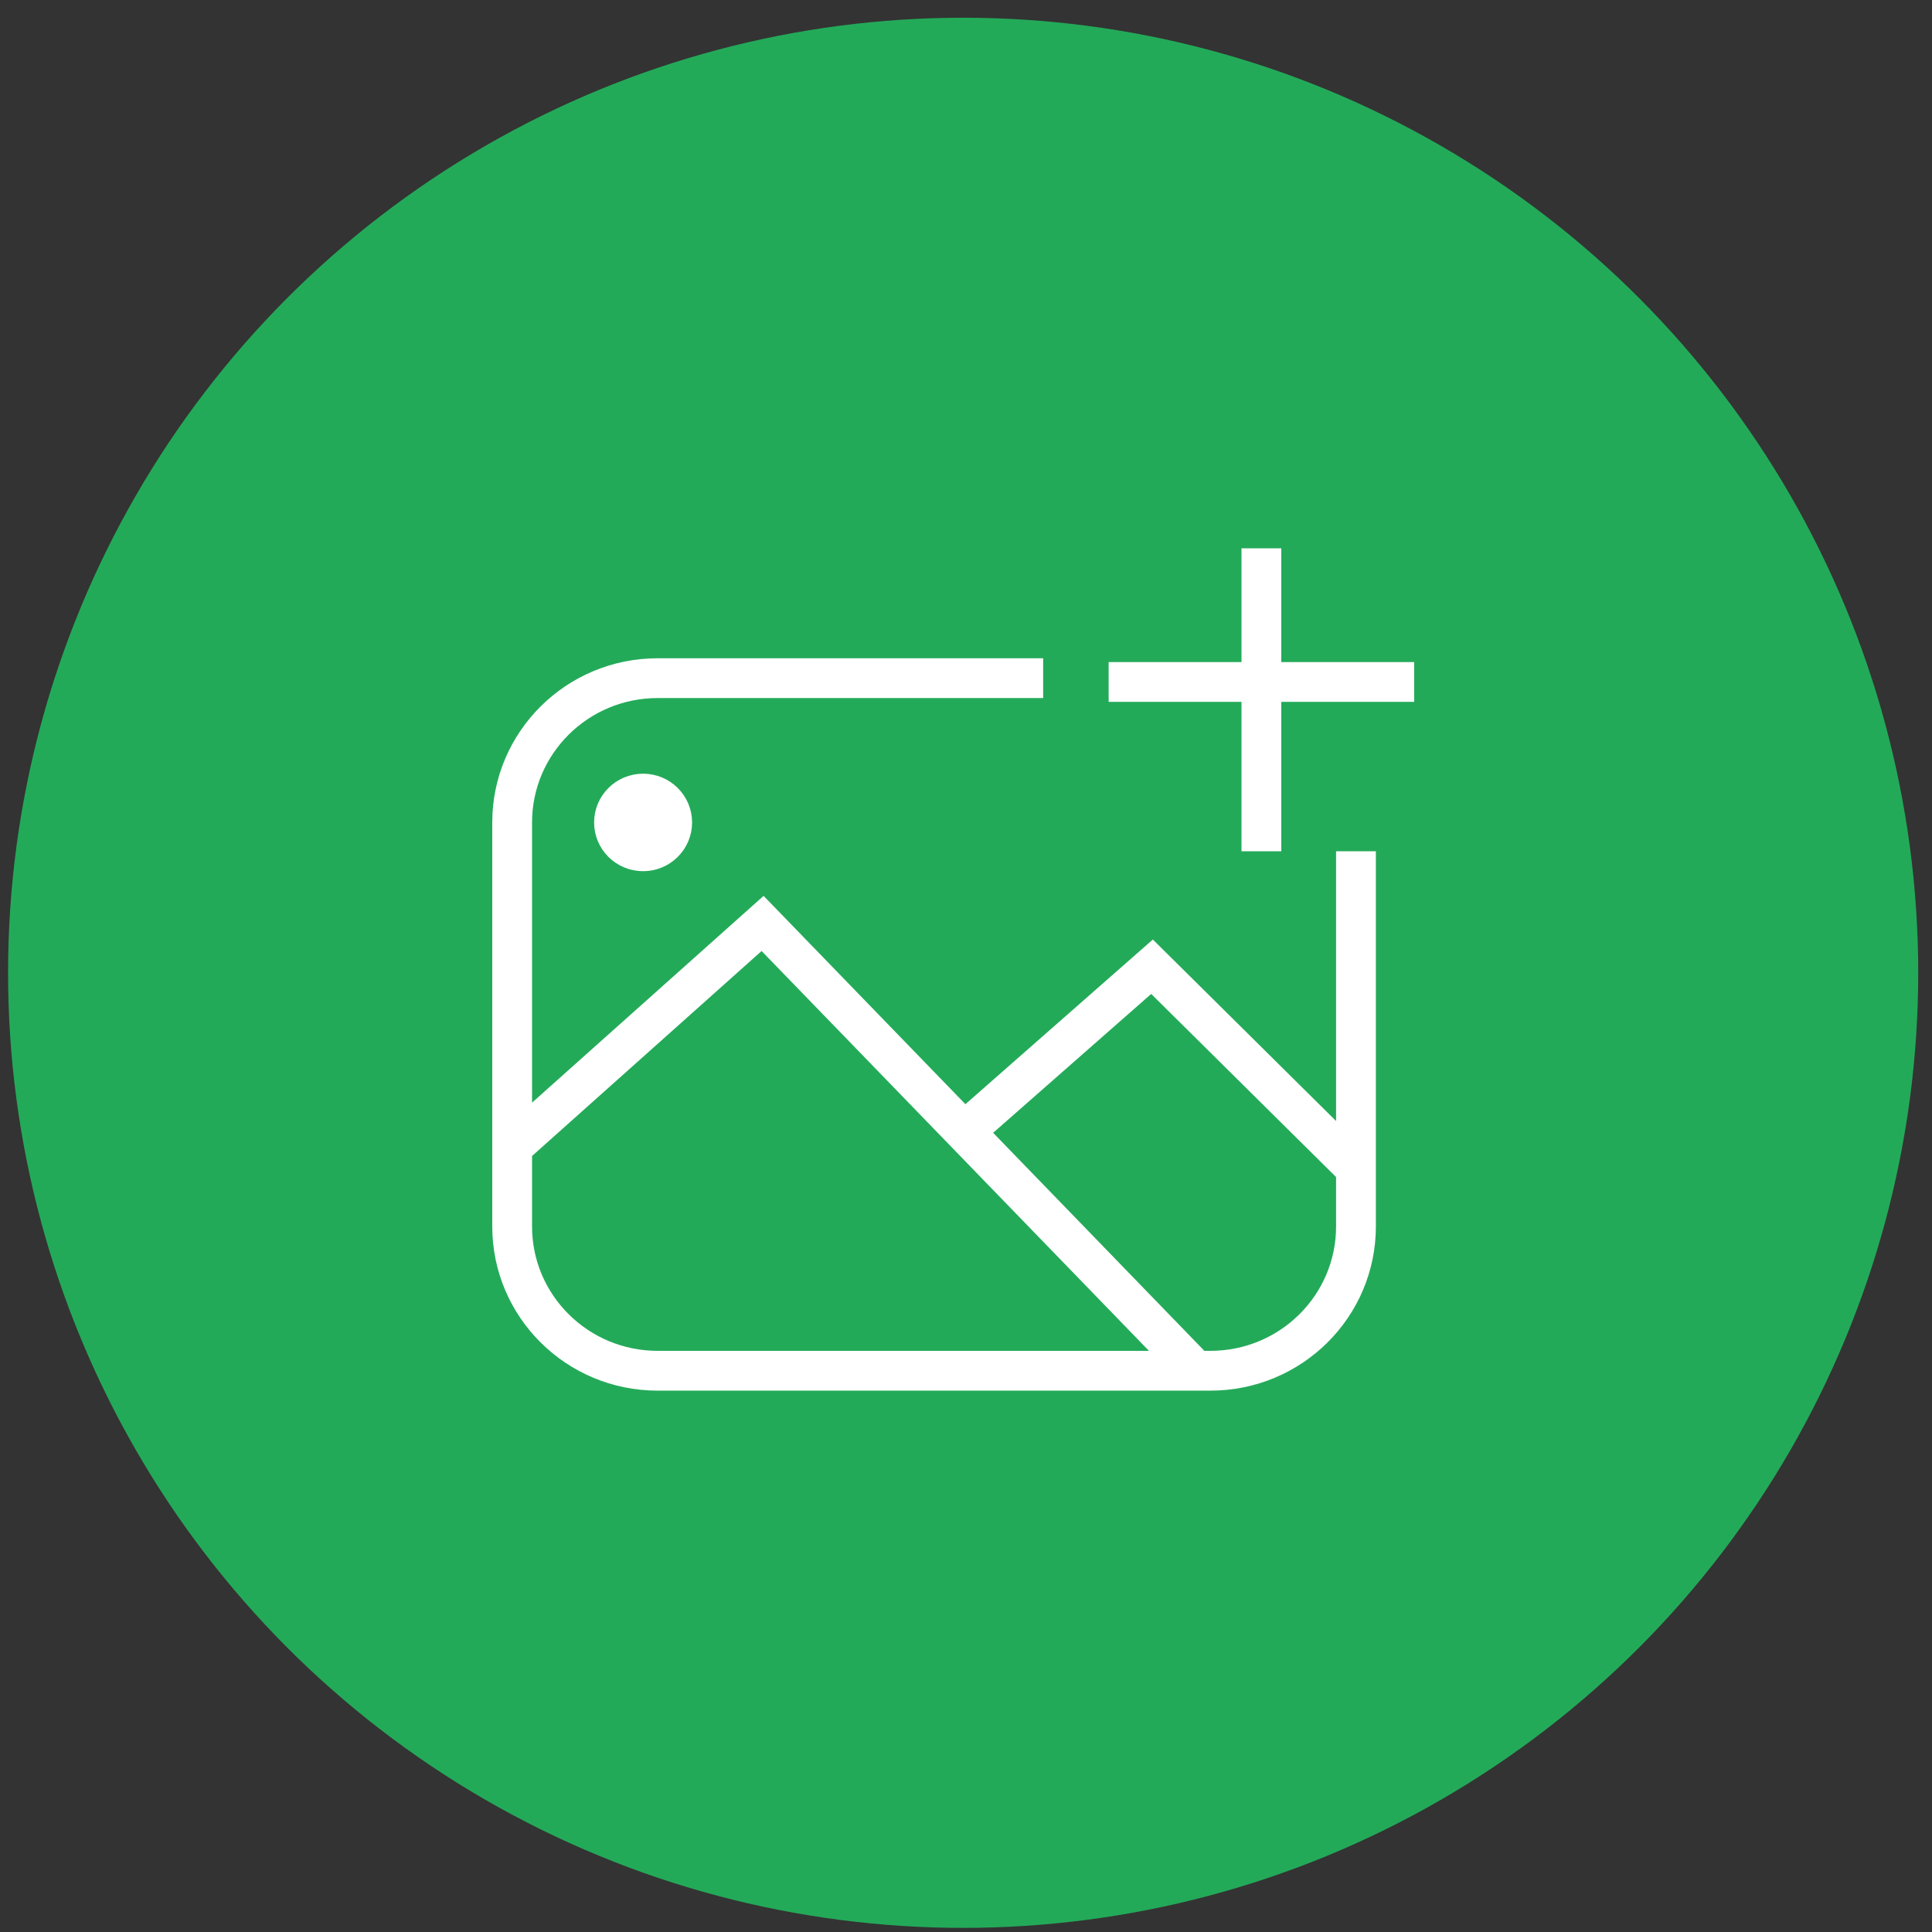 <svg width="67" height="67" viewBox="0 0 67 67" fill="none" xmlns="http://www.w3.org/2000/svg">
<rect x="0" y="0" width="67" height="67" fill="#333333" stroke="none"/>
<circle cx="33.401" cy="33.736" r="33.121" fill="#23AA59"/>
<path d="M23.311 28.522C23.311 29.074 22.859 29.522 22.302 29.522C21.744 29.522 21.293 29.074 21.293 28.522C21.293 27.969 21.744 27.521 22.302 27.521C22.859 27.521 23.311 27.969 23.311 28.522Z" fill="white"/>
<path d="M36.176 23.518H22.806C20.02 23.518 17.761 25.758 17.761 28.522V42.532C17.761 45.295 20.02 47.536 22.806 47.536H41.978C44.765 47.536 47.024 45.295 47.024 42.532V29.522M41.474 47.536L26.446 32.024L17.761 39.78M47.024 40.531L39.951 33.525L33.401 39.28M43.744 19.015V23.65M43.744 23.65V29.522M43.744 23.65H38.447M43.744 23.65H49.042M23.311 28.522C23.311 29.074 22.859 29.522 22.302 29.522C21.744 29.522 21.293 29.074 21.293 28.522C21.293 27.969 21.744 27.521 22.302 27.521C22.859 27.521 23.311 27.969 23.311 28.522Z" stroke="white" stroke-width="1.38"/>
</svg>
